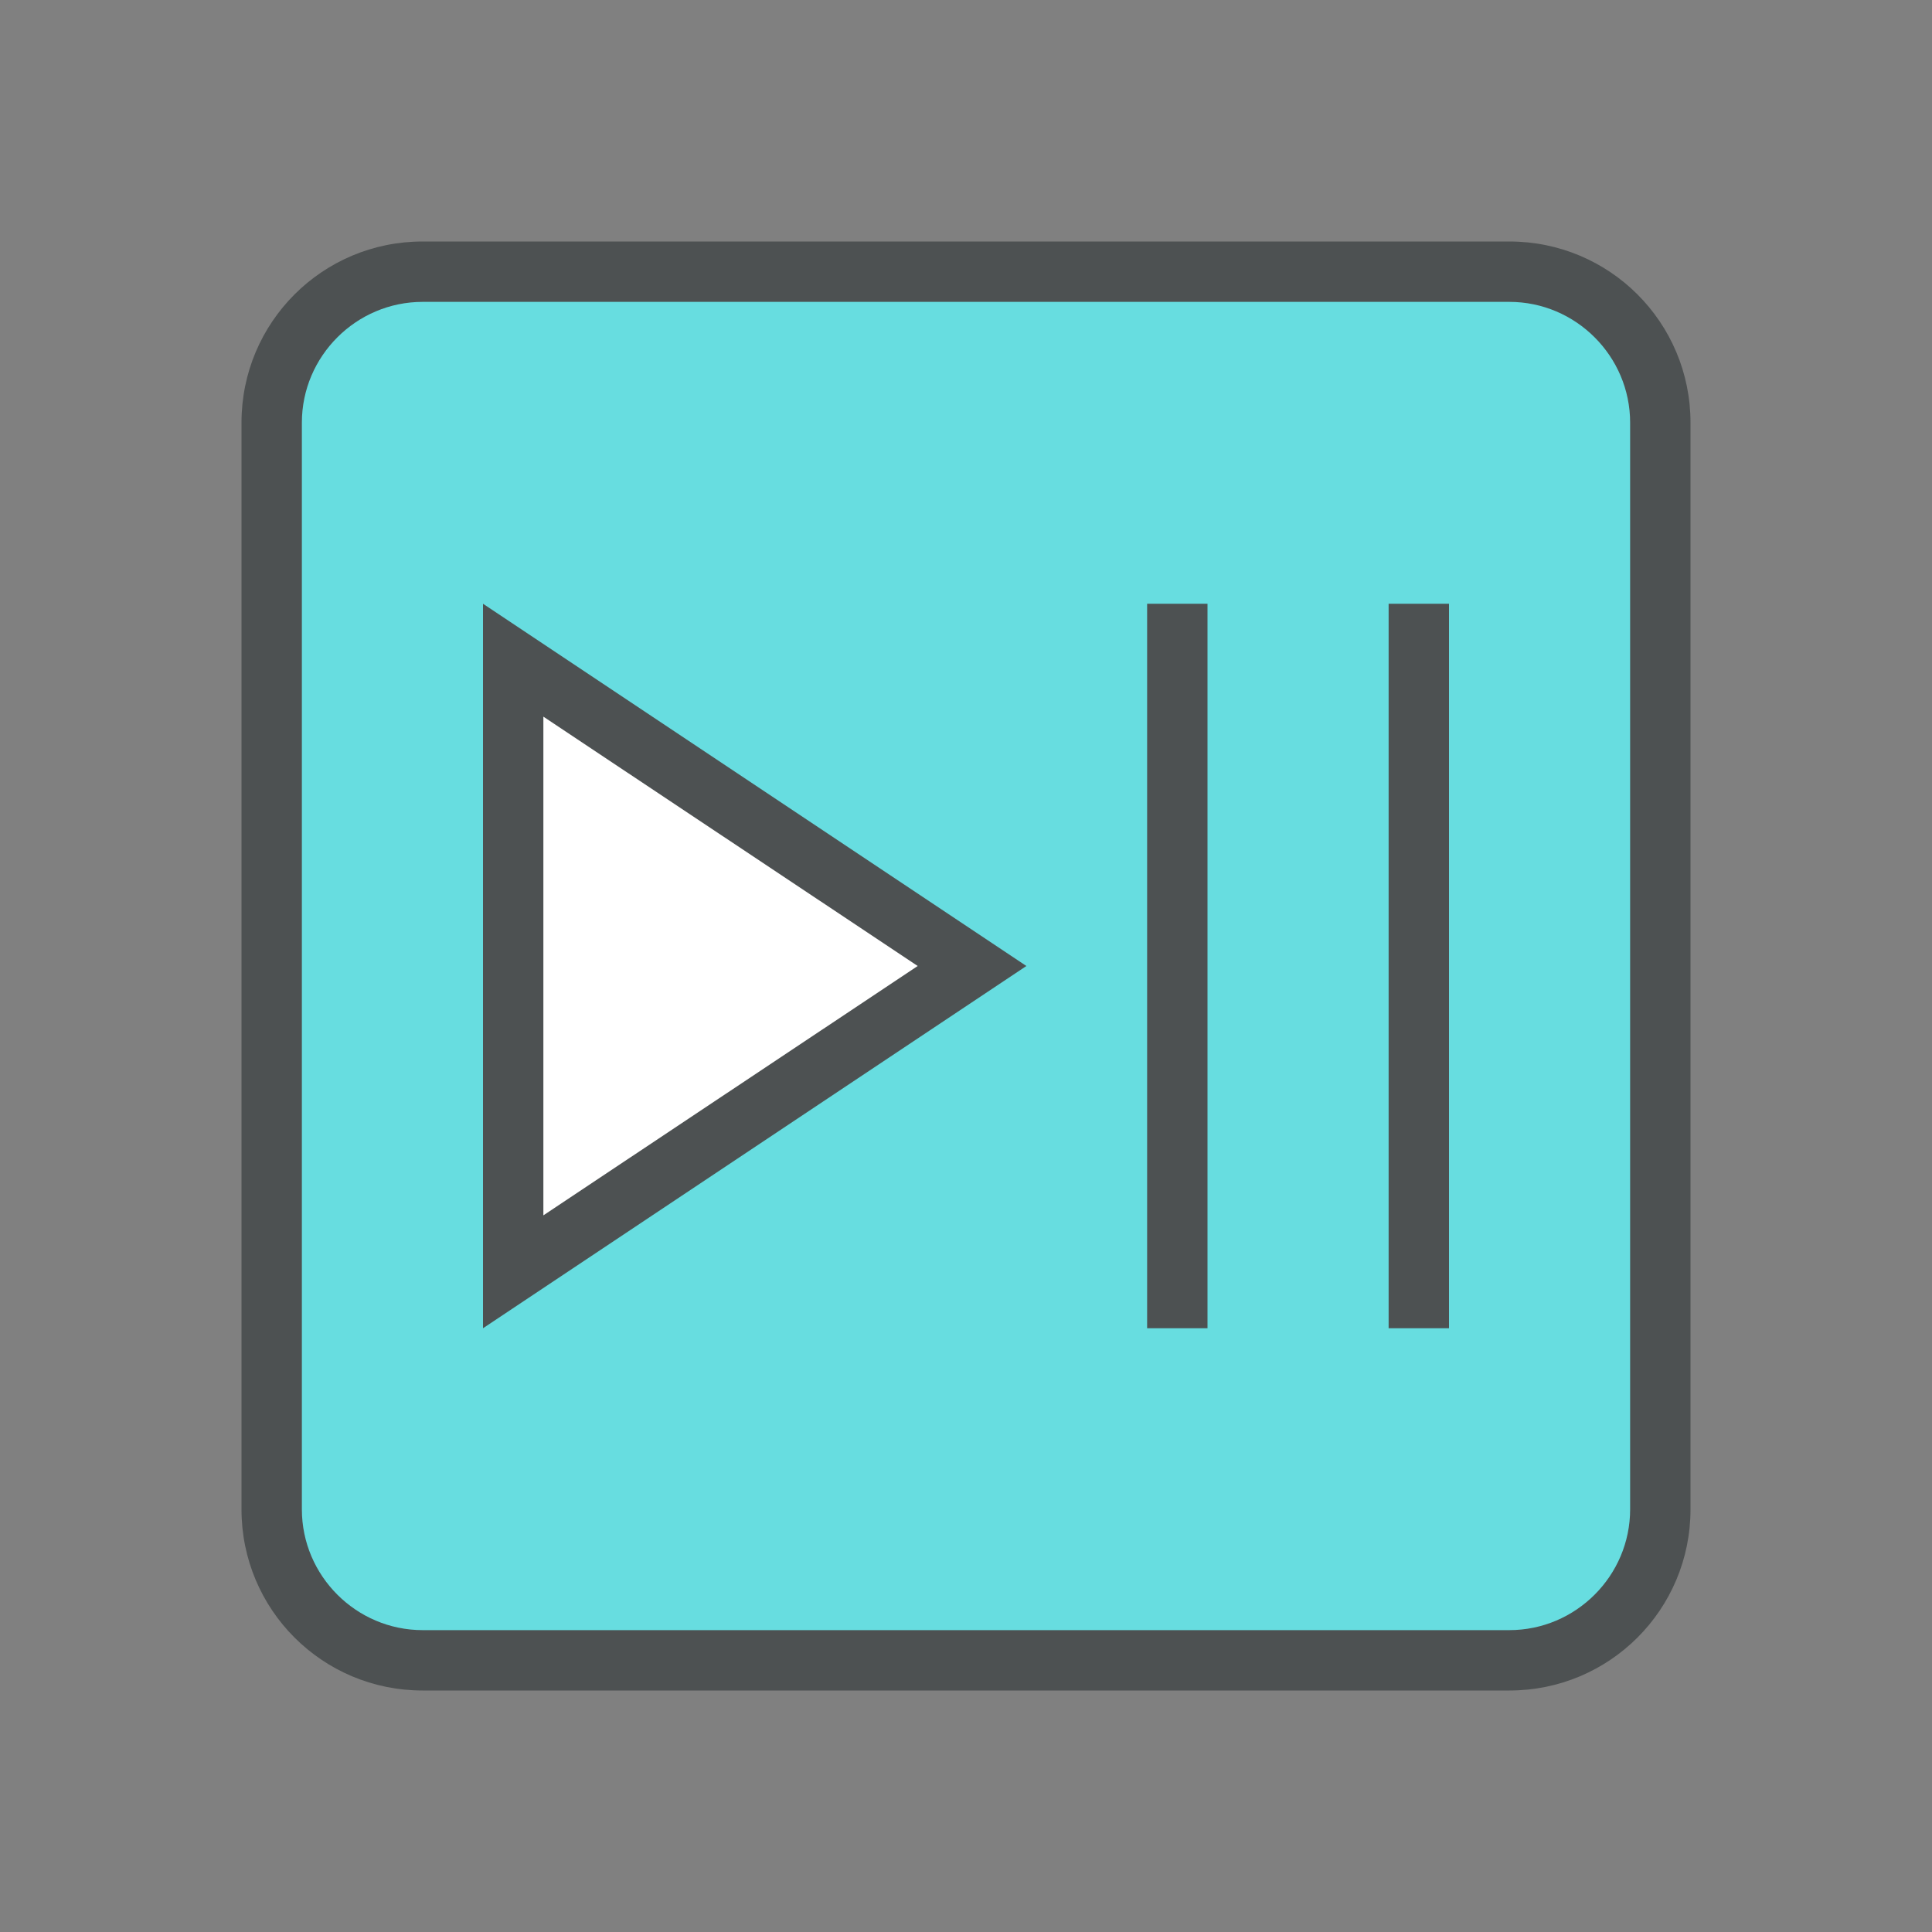 <?xml version="1.0" encoding="utf-8"?>
<!-- Generator: Adobe Illustrator 16.0.0, SVG Export Plug-In . SVG Version: 6.00 Build 0)  -->
<svg xmlns="http://www.w3.org/2000/svg" xmlns:xlink="http://www.w3.org/1999/xlink" version="1.1" id="266789705_Outlined_2__grid" x="0px" y="0px" width="32px" height="32px" viewBox="0 0 32 32" style="enable-background:new 0 0 32 32;" xml:space="preserve">

<rect x="0" y="0" width="32" height="32" fill="#808080" stroke="none"/>

<path id="266789705_shock_x5F_color_grid" class="stshockcolor" d="M27.5,7v18c0,1.38-1.12,2.5-2.5,2.5H7c-1.38,0-2.5-1.12-2.5-2.5V7  c0-1.38,1.12-2.5,2.5-2.5h18C26.38,4.5,27.5,5.62,27.5,7z" style="fill:#67DDE0;;"/>
<polygon class="st1" points="8.5,10.937 16.103,16 8.5,21.063 " style="fill:#FFFFFF;;"/>
<path class="st0" d="M8,10v12l9-6L8,10z M9,11.87L15.2,16L9,20.13V11.87z M19,10v12h1V10H19z M23,10v12h1V10H23z M23,10v12h1V10H23z   M19,22h1V10h-1V22z M8,22l9-6l-9-6V22z M9,11.87L15.2,16L9,20.13V11.87z M25,4H7C5.34,4,4,5.34,4,7v18c0,1.66,1.34,3,3,3h18  c1.66,0,3-1.34,3-3V7C28,5.34,26.66,4,25,4z M27,25c0,1.1-0.9,2-2,2H7c-1.1,0-2-0.9-2-2V7c0-1.1,0.9-2,2-2h18c1.1,0,2,0.9,2,2V25z   M23,22h1V10h-1V22z M19,22h1V10h-1V22z M8,22l9-6l-9-6V22z M9,11.87L15.2,16L9,20.13V11.87z M8,10v12l9-6L8,10z M9,11.87L15.2,16  L9,20.13V11.87z M19,10v12h1V10H19z M23,10v12h1V10H23z M23,10v12h1V10H23z M19,10v12h1V10H19z M8,10v12l9-6L8,10z M9,11.87L15.2,16  L9,20.13V11.87z" style="fill:#4D5152;;"/>
</svg>
